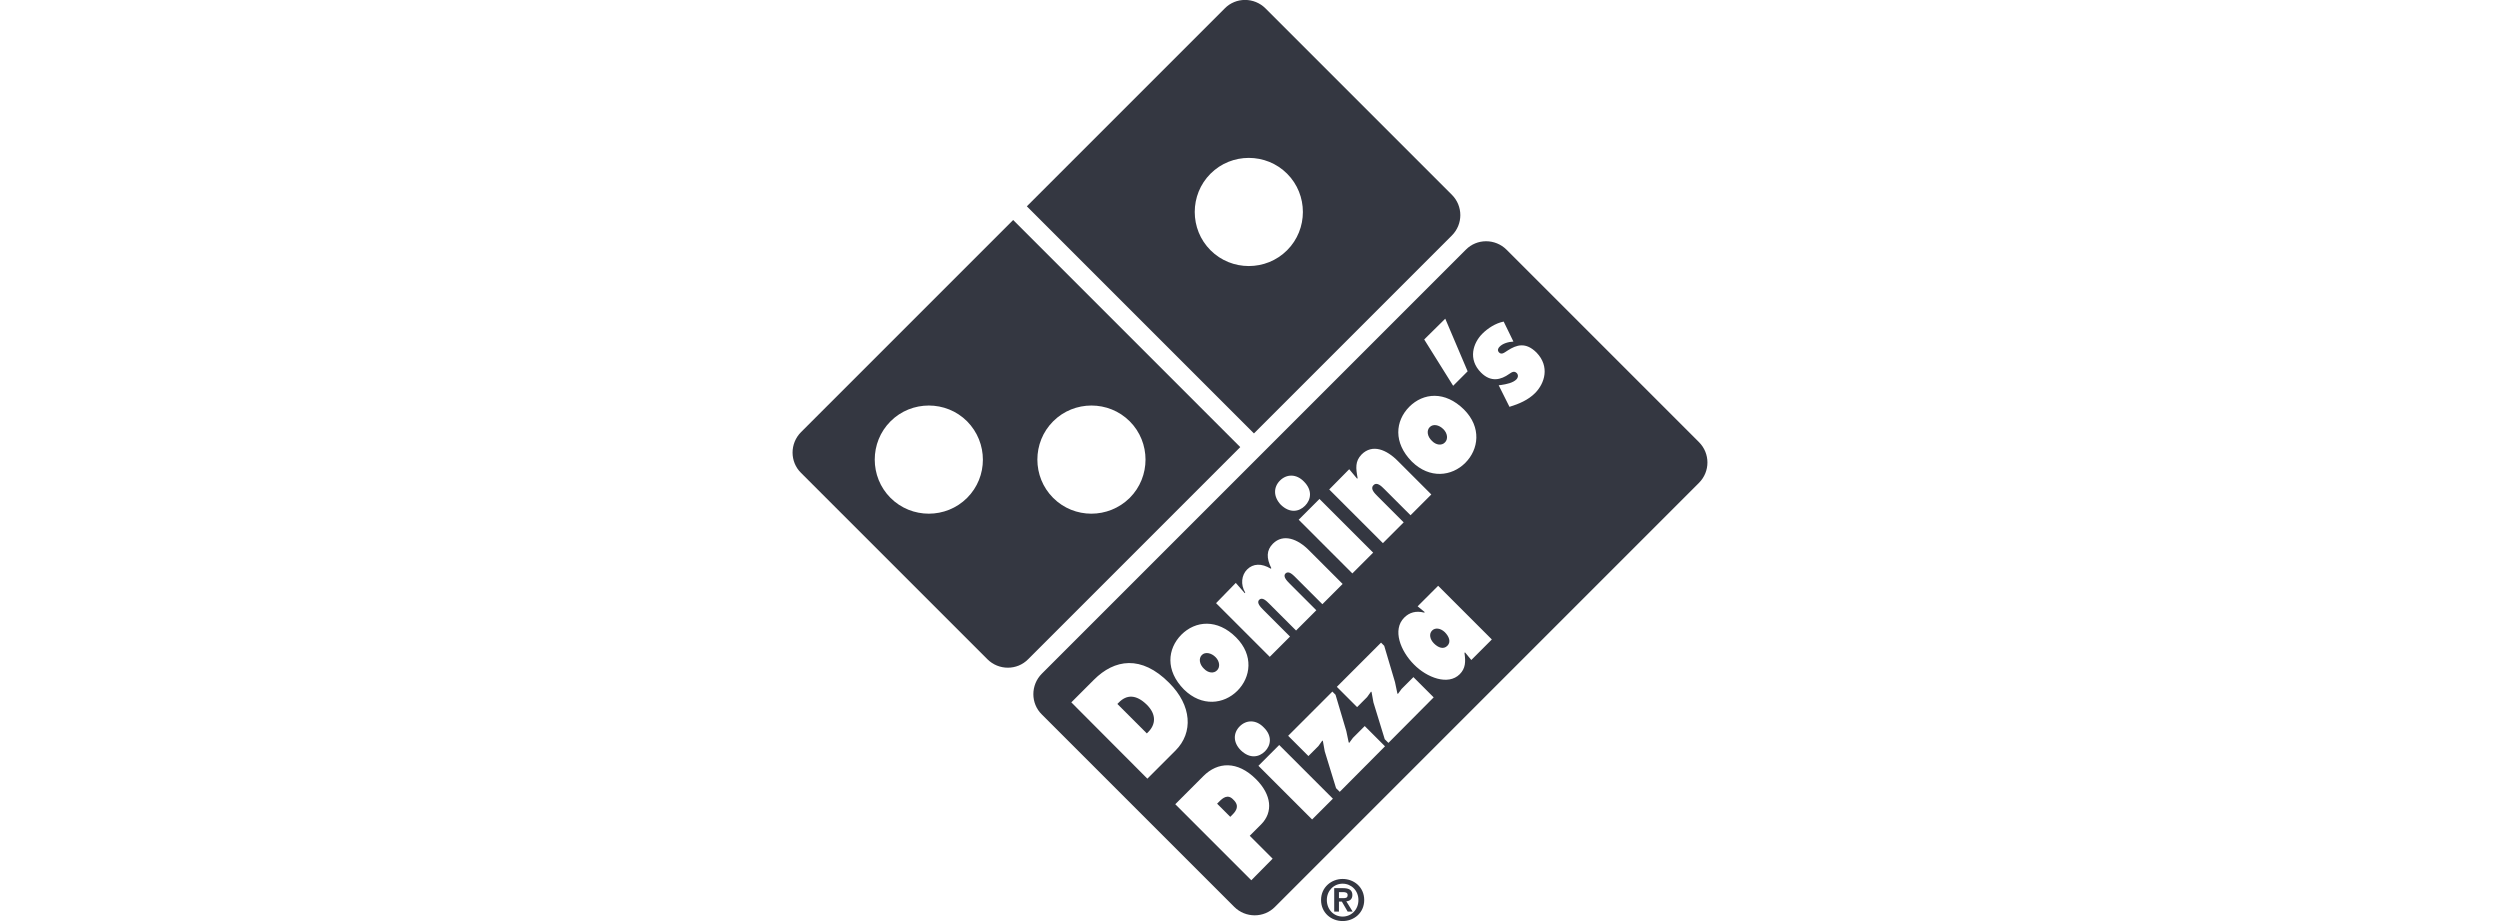<?xml version="1.0" encoding="utf-8"?>
<!-- Generator: Adobe Illustrator 26.0.1, SVG Export Plug-In . SVG Version: 6.00 Build 0)  -->
<svg version="1.1" id="Layer_1" xmlns="http://www.w3.org/2000/svg" xmlns:xlink="http://www.w3.org/1999/xlink" x="0px" y="0px"
	 viewBox="0 0 95 35" style="enable-background:new 0 0 95 35;" xml:space="preserve">
<style type="text/css">
	.st0{fill-rule:evenodd;clip-rule:evenodd;fill:#343741;}
</style>
<g>
	<g>
		<path class="st0" d="M46.33,30.46l-0.08,0.08l0.5,0.5l0.08-0.08c0.15-0.15,0.28-0.34,0.04-0.57
			C46.66,30.16,46.47,30.32,46.33,30.46z"/>
		<path class="st0" d="M54.42,23.96c-0.13,0.13-0.08,0.34,0.07,0.49c0.16,0.16,0.36,0.24,0.51,0.09c0.15-0.15,0.06-0.36-0.1-0.52
			C54.74,23.87,54.54,23.84,54.42,23.96z"/>
		<path class="st0" d="M46.25,25.47c0.12-0.12,0.1-0.34-0.06-0.5c-0.16-0.16-0.39-0.21-0.52-0.08c-0.13,0.13-0.09,0.36,0.08,0.52
			C45.91,25.58,46.13,25.6,46.25,25.47z"/>
		<path class="st0" d="M64.56,16.8l-7.31-7.31c-0.43-0.43-1.13-0.43-1.55,0L39.59,25.6c-0.43,0.43-0.43,1.13,0,1.55l7.31,7.31
			c0.43,0.43,1.13,0.43,1.55,0l16.11-16.11C64.99,17.92,64.99,17.23,64.56,16.8z M54.92,12.11l0.85,2l-0.55,0.55l-1.1-1.76
			L54.92,12.11z M53.55,15.46c0.54-0.54,1.36-0.61,2.08,0.1c0.68,0.68,0.56,1.52,0.05,2.03c-0.51,0.51-1.35,0.62-2.03-0.05
			C52.94,16.82,53.02,16,53.55,15.46z M51.27,17.83l0.3,0.36l0.02-0.02c-0.07-0.38-0.1-0.64,0.15-0.9c0.41-0.41,0.95-0.19,1.39,0.26
			l1.26,1.26l-0.79,0.79l-0.99-0.99c-0.12-0.12-0.29-0.29-0.42-0.15c-0.13,0.13,0.04,0.3,0.16,0.42l0.99,0.99l-0.79,0.79l-2.04-2.04
			L51.27,17.83z M52.18,21l-0.79,0.79l-2.04-2.04l0.79-0.79L52.18,21z M48.64,18.26c0.25-0.25,0.62-0.26,0.91,0.04
			c0.33,0.33,0.27,0.69,0.04,0.92c-0.23,0.23-0.58,0.29-0.92-0.04C48.38,18.87,48.39,18.51,48.64,18.26z M46.96,22.15l0.34,0.39
			l0.02-0.02c-0.19-0.31-0.14-0.67,0.07-0.88c0.23-0.23,0.55-0.24,0.9-0.03l0.02-0.02c-0.19-0.38-0.19-0.68,0.06-0.93
			c0.39-0.39,0.94-0.19,1.38,0.26l1.27,1.27l-0.77,0.77l-1.01-1.01c-0.12-0.12-0.27-0.27-0.39-0.16c-0.11,0.11,0.04,0.27,0.16,0.39
			l1.01,1.01l-0.77,0.77l-1.01-1.01c-0.12-0.12-0.27-0.27-0.39-0.16c-0.11,0.11,0.04,0.27,0.16,0.39l1.01,1.01l-0.77,0.77
			l-2.04-2.04L46.96,22.15z M48.07,28.55c-0.23,0.23-0.58,0.29-0.92-0.04c-0.3-0.3-0.29-0.66-0.04-0.91
			c0.25-0.25,0.62-0.26,0.91,0.04C48.36,27.97,48.29,28.33,48.07,28.55z M44.89,24.12c0.54-0.54,1.37-0.61,2.08,0.1
			c0.68,0.68,0.56,1.52,0.05,2.03c-0.51,0.51-1.35,0.62-2.03-0.05C44.28,25.48,44.36,24.66,44.89,24.12z M40.71,26.69l0.86-0.86
			c0.78-0.78,1.8-0.95,2.86,0.12c0.86,0.86,0.92,1.89,0.24,2.57l-1.07,1.07L40.71,26.69z M47.55,33.45l-2.89-2.89l1.07-1.07
			c0.54-0.54,1.29-0.59,2,0.12c0.59,0.59,0.66,1.25,0.19,1.72l-0.43,0.43l0.87,0.87L47.55,33.45z M49.86,31.14l-2.04-2.04l0.79-0.79
			l2.04,2.04L49.86,31.14z M50.91,30.09l-0.14-0.14l-0.43-1.4l-0.07-0.39l-0.02-0.02l-0.15,0.21l-0.38,0.38l-0.77-0.77l1.68-1.68
			l0.12,0.12l0.41,1.38l0.09,0.43l0.02,0.02l0.14-0.19l0.45-0.45l0.77,0.77L50.91,30.09z M52.76,28.23l-0.14-0.14l-0.43-1.4
			l-0.07-0.39l-0.02-0.02l-0.15,0.21l-0.38,0.38l-0.77-0.77l1.68-1.68l0.12,0.12l0.41,1.38l0.09,0.43l0.02,0.02l0.14-0.19l0.45-0.45
			l0.77,0.77L52.76,28.23z M55.91,25.08l-0.24-0.29l-0.02,0.02c0.05,0.34,0.04,0.59-0.18,0.81c-0.44,0.44-1.25,0.13-1.74-0.37
			c-0.51-0.51-0.83-1.32-0.37-1.78c0.2-0.2,0.45-0.27,0.76-0.19l0.02-0.02l-0.27-0.22l0.78-0.78l2.04,2.04L55.91,25.08z
			 M58.33,14.94c-0.26,0.26-0.61,0.41-0.97,0.52l-0.41-0.82l0.09-0.01c0.2-0.03,0.46-0.08,0.59-0.22c0.05-0.05,0.08-0.15,0.01-0.23
			c-0.11-0.11-0.21-0.02-0.29,0.03c-0.31,0.22-0.69,0.33-1.07-0.05c-0.51-0.51-0.3-1.13,0.05-1.48c0.2-0.2,0.5-0.4,0.81-0.46
			l0.37,0.76c-0.19,0.01-0.41,0.07-0.53,0.2c-0.05,0.05-0.09,0.13-0.02,0.21c0.1,0.1,0.19,0.02,0.33-0.07
			c0.34-0.22,0.69-0.33,1.1,0.08C58.9,13.93,58.7,14.57,58.33,14.94z"/>
		<path class="st0" d="M42.51,26.7l-0.05,0.05l1.12,1.12l0.05-0.05c0.28-0.28,0.33-0.66-0.05-1.04
			C43.17,26.38,42.81,26.39,42.51,26.7z"/>
		<path class="st0" d="M54.91,16.81c0.12-0.12,0.1-0.34-0.06-0.5c-0.17-0.17-0.39-0.21-0.52-0.08c-0.13,0.13-0.09,0.36,0.08,0.52
			C54.57,16.92,54.79,16.94,54.91,16.81z"/>
	</g>
	<path class="st0" d="M51.02,33.4c0.43,0,0.82,0.31,0.82,0.8c0,0.49-0.39,0.8-0.82,0.8c-0.43,0-0.82-0.31-0.82-0.8
		C50.2,33.72,50.59,33.4,51.02,33.4L51.02,33.4z M51.02,34.83c0.33,0,0.6-0.26,0.6-0.63c0-0.36-0.27-0.62-0.6-0.62
		c-0.33,0-0.6,0.26-0.6,0.62C50.42,34.56,50.68,34.83,51.02,34.83L51.02,34.83z M50.7,33.75h0.34c0.22,0,0.35,0.07,0.35,0.26
		c0,0.16-0.1,0.23-0.23,0.24l0.24,0.39h-0.19l-0.22-0.38h-0.11v0.38H50.7V33.75L50.7,33.75z M50.88,34.13h0.16
		c0.1,0,0.17-0.01,0.17-0.12c0-0.1-0.1-0.11-0.18-0.11h-0.15V34.13L50.88,34.13z"/>
	<path class="st0" d="M38.5,8.36l-8.06,8.06c-0.43,0.43-0.43,1.13,0,1.55l7.08,7.08c0.43,0.43,1.13,0.43,1.55,0l8.06-8.06L38.5,8.36
		z M36.75,18.92c-0.8,0.8-2.11,0.8-2.91,0c-0.8-0.8-0.8-2.11,0-2.91c0.8-0.8,2.11-0.8,2.91,0C37.55,16.82,37.55,18.12,36.75,18.92z
		 M40.02,18.92c-0.8-0.8-0.8-2.11,0-2.91c0.8-0.8,2.11-0.8,2.91,0c0.8,0.8,0.8,2.11,0,2.91C42.12,19.72,40.82,19.72,40.02,18.92z"/>
	<path class="st0" d="M55.17,7.4l-7.08-7.08c-0.43-0.43-1.13-0.43-1.55,0l-7.52,7.52l8.63,8.63l7.52-7.52
		C55.6,8.52,55.6,7.83,55.17,7.4z M48.91,9.51c-0.8,0.8-2.11,0.8-2.91,0c-0.8-0.8-0.8-2.11,0-2.91c0.8-0.8,2.11-0.8,2.91,0
		C49.71,7.4,49.71,8.71,48.91,9.51z"/>
</g>
</svg>

